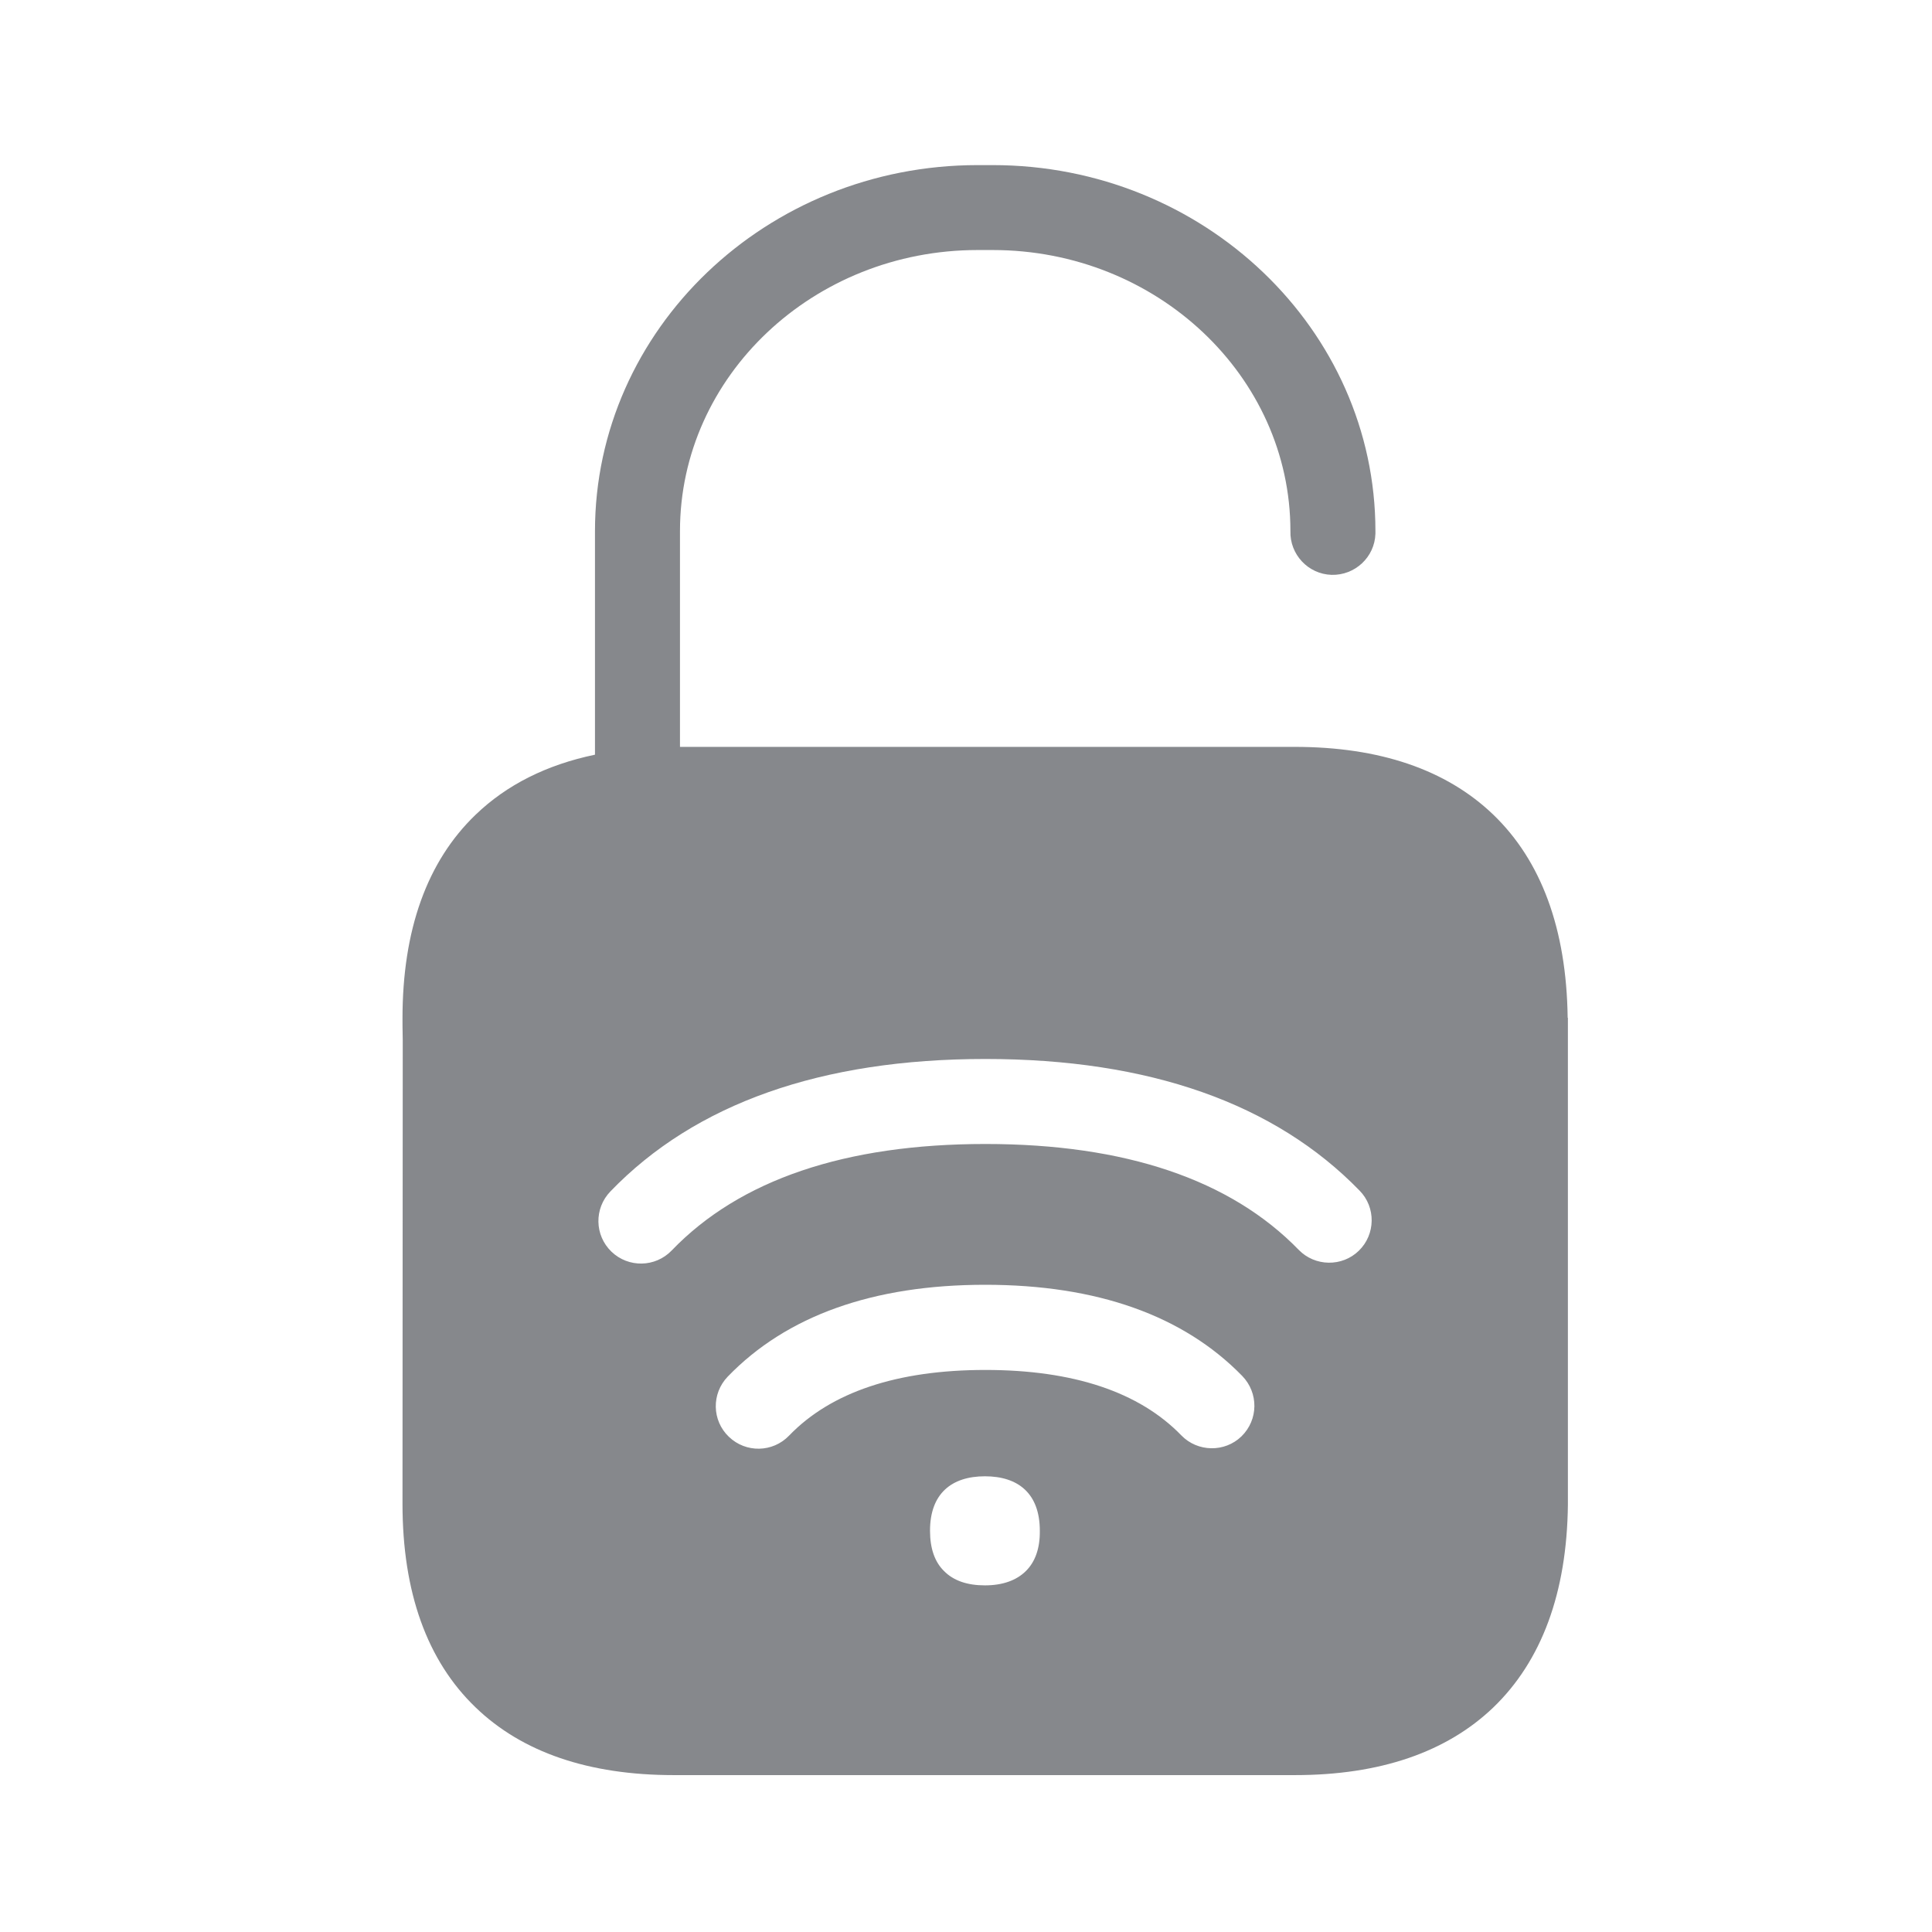 <svg width="24" height="24" viewBox="0 0 24 24" fill="none" xmlns="http://www.w3.org/2000/svg">
<path d="M19.474 12.639C19.459 11.543 19.148 10.693 18.546 10.116C17.964 9.56 17.137 9.278 16.084 9.278H8.447V6.596C8.447 4.673 10.104 3.106 12.144 3.106H12.332C14.37 3.106 16.03 4.673 16.03 6.596C16.021 6.887 16.25 7.132 16.541 7.141C16.832 7.149 17.077 6.921 17.086 6.63V6.596C17.086 4.091 14.954 2.051 12.332 2.051H12.144C9.522 2.051 7.391 4.091 7.391 6.599V9.375C6.792 9.5 6.295 9.748 5.907 10.122C5.305 10.701 5 11.552 5 12.65V12.687C5 12.713 5 12.773 5.003 12.924L5 18.681C5 19.78 5.305 20.63 5.907 21.209C6.486 21.768 7.314 22.051 8.369 22.051H16.087C17.14 22.051 17.967 21.768 18.549 21.212C19.151 20.633 19.465 19.785 19.477 18.69V12.644C19.474 12.644 19.474 12.641 19.474 12.639ZM12.746 19.514C12.626 19.634 12.452 19.694 12.235 19.694C12.018 19.694 11.845 19.637 11.725 19.514C11.613 19.403 11.553 19.238 11.553 19.015C11.553 18.553 11.822 18.339 12.235 18.339C12.649 18.339 12.917 18.553 12.917 19.015C12.92 19.238 12.857 19.403 12.746 19.514ZM15.422 17.843C15.214 18.045 14.877 18.039 14.675 17.831C14.153 17.292 13.334 17.018 12.241 17.018C11.148 17.018 10.324 17.292 9.802 17.834C9.599 18.045 9.265 18.051 9.054 17.848C8.843 17.646 8.837 17.312 9.04 17.101C9.77 16.345 10.846 15.96 12.238 15.96C13.628 15.96 14.7 16.342 15.431 17.092C15.636 17.303 15.633 17.637 15.422 17.843C15.422 17.84 15.422 17.84 15.422 17.843ZM16.88 15.537C16.672 15.74 16.335 15.734 16.133 15.526C15.285 14.653 13.976 14.211 12.241 14.211C10.501 14.211 9.188 14.656 8.344 15.534C8.141 15.745 7.807 15.751 7.596 15.549C7.385 15.346 7.379 15.012 7.582 14.801C8.635 13.708 10.204 13.155 12.241 13.155C14.273 13.155 15.836 13.706 16.889 14.79C17.094 14.998 17.088 15.335 16.88 15.537Z" fill="#86888C"/>
</svg>
